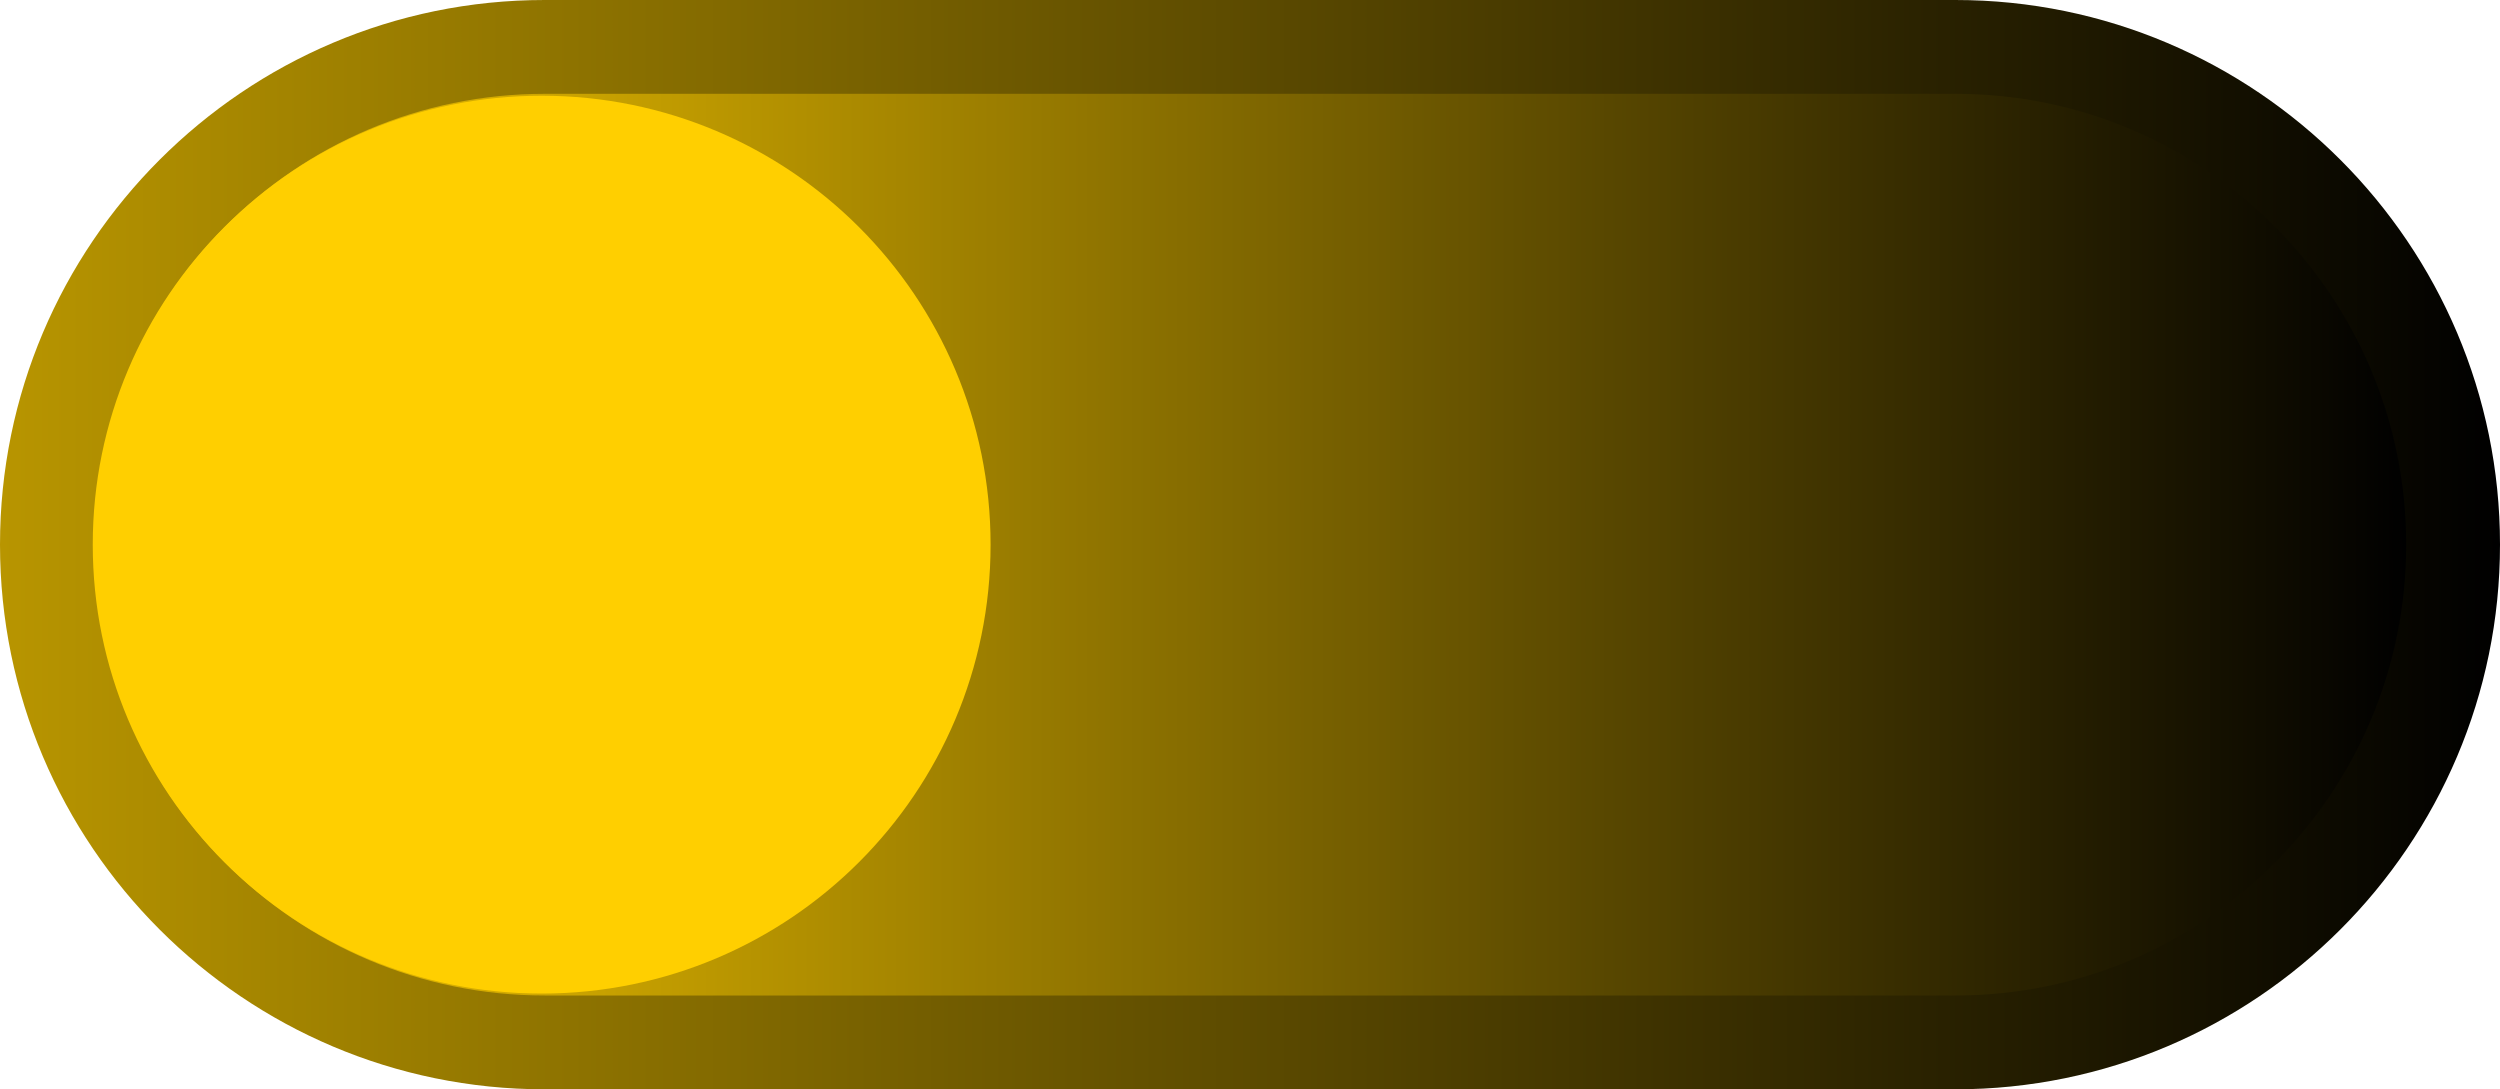 <svg version="1.1" xmlns="http://www.w3.org/2000/svg" xmlns:xlink="http://www.w3.org/1999/xlink" width="120" height="52.287" viewBox="0,0,120,52.287"><defs><linearGradient x1="142.5" y1="270" x2="262.5" y2="270" gradientUnits="userSpaceOnUse" id="color-1"><stop offset="0" stop-color="#b89500"/><stop offset="1" stop-color="#000000"/></linearGradient><linearGradient x1="147.002" y1="270" x2="257.996" y2="270" gradientUnits="userSpaceOnUse" id="color-2"><stop offset="0" stop-color="#ffce00"/><stop offset="1" stop-color="#000000"/></linearGradient></defs><g transform="translate(-142.5,-243.857)"><g stroke="none" stroke-miterlimit="10"><path d="M262.5,270c0,14.416 -11.729,26.144 -26.144,26.144h-67.713c-14.415,0 -26.143,-11.727 -26.143,-26.144c0,-14.415 11.727,-26.143 26.143,-26.143h67.713c14.415,0 26.144,11.728 26.144,26.143z" fill="url(#color-1)" stroke-width="1"/><path d="M257.996,270c0,11.952 -9.688,21.641 -21.64,21.641h-67.713c-11.952,0 -21.641,-9.689 -21.641,-21.641v0c0,-11.951 9.689,-21.64 21.641,-21.64h67.713c11.952,0 21.64,9.689 21.64,21.64z" fill="url(#color-2)" stroke-width="1"/><path d="M146.952,270c0,-11.9 9.647,-21.548 21.548,-21.548c11.9,0 21.548,9.647 21.548,21.548c0,11.9 -9.647,21.548 -21.548,21.548c-11.9,0 -21.548,-9.647 -21.548,-21.548z" fill="#ffcf00" stroke-width="0"/></g></g></svg>